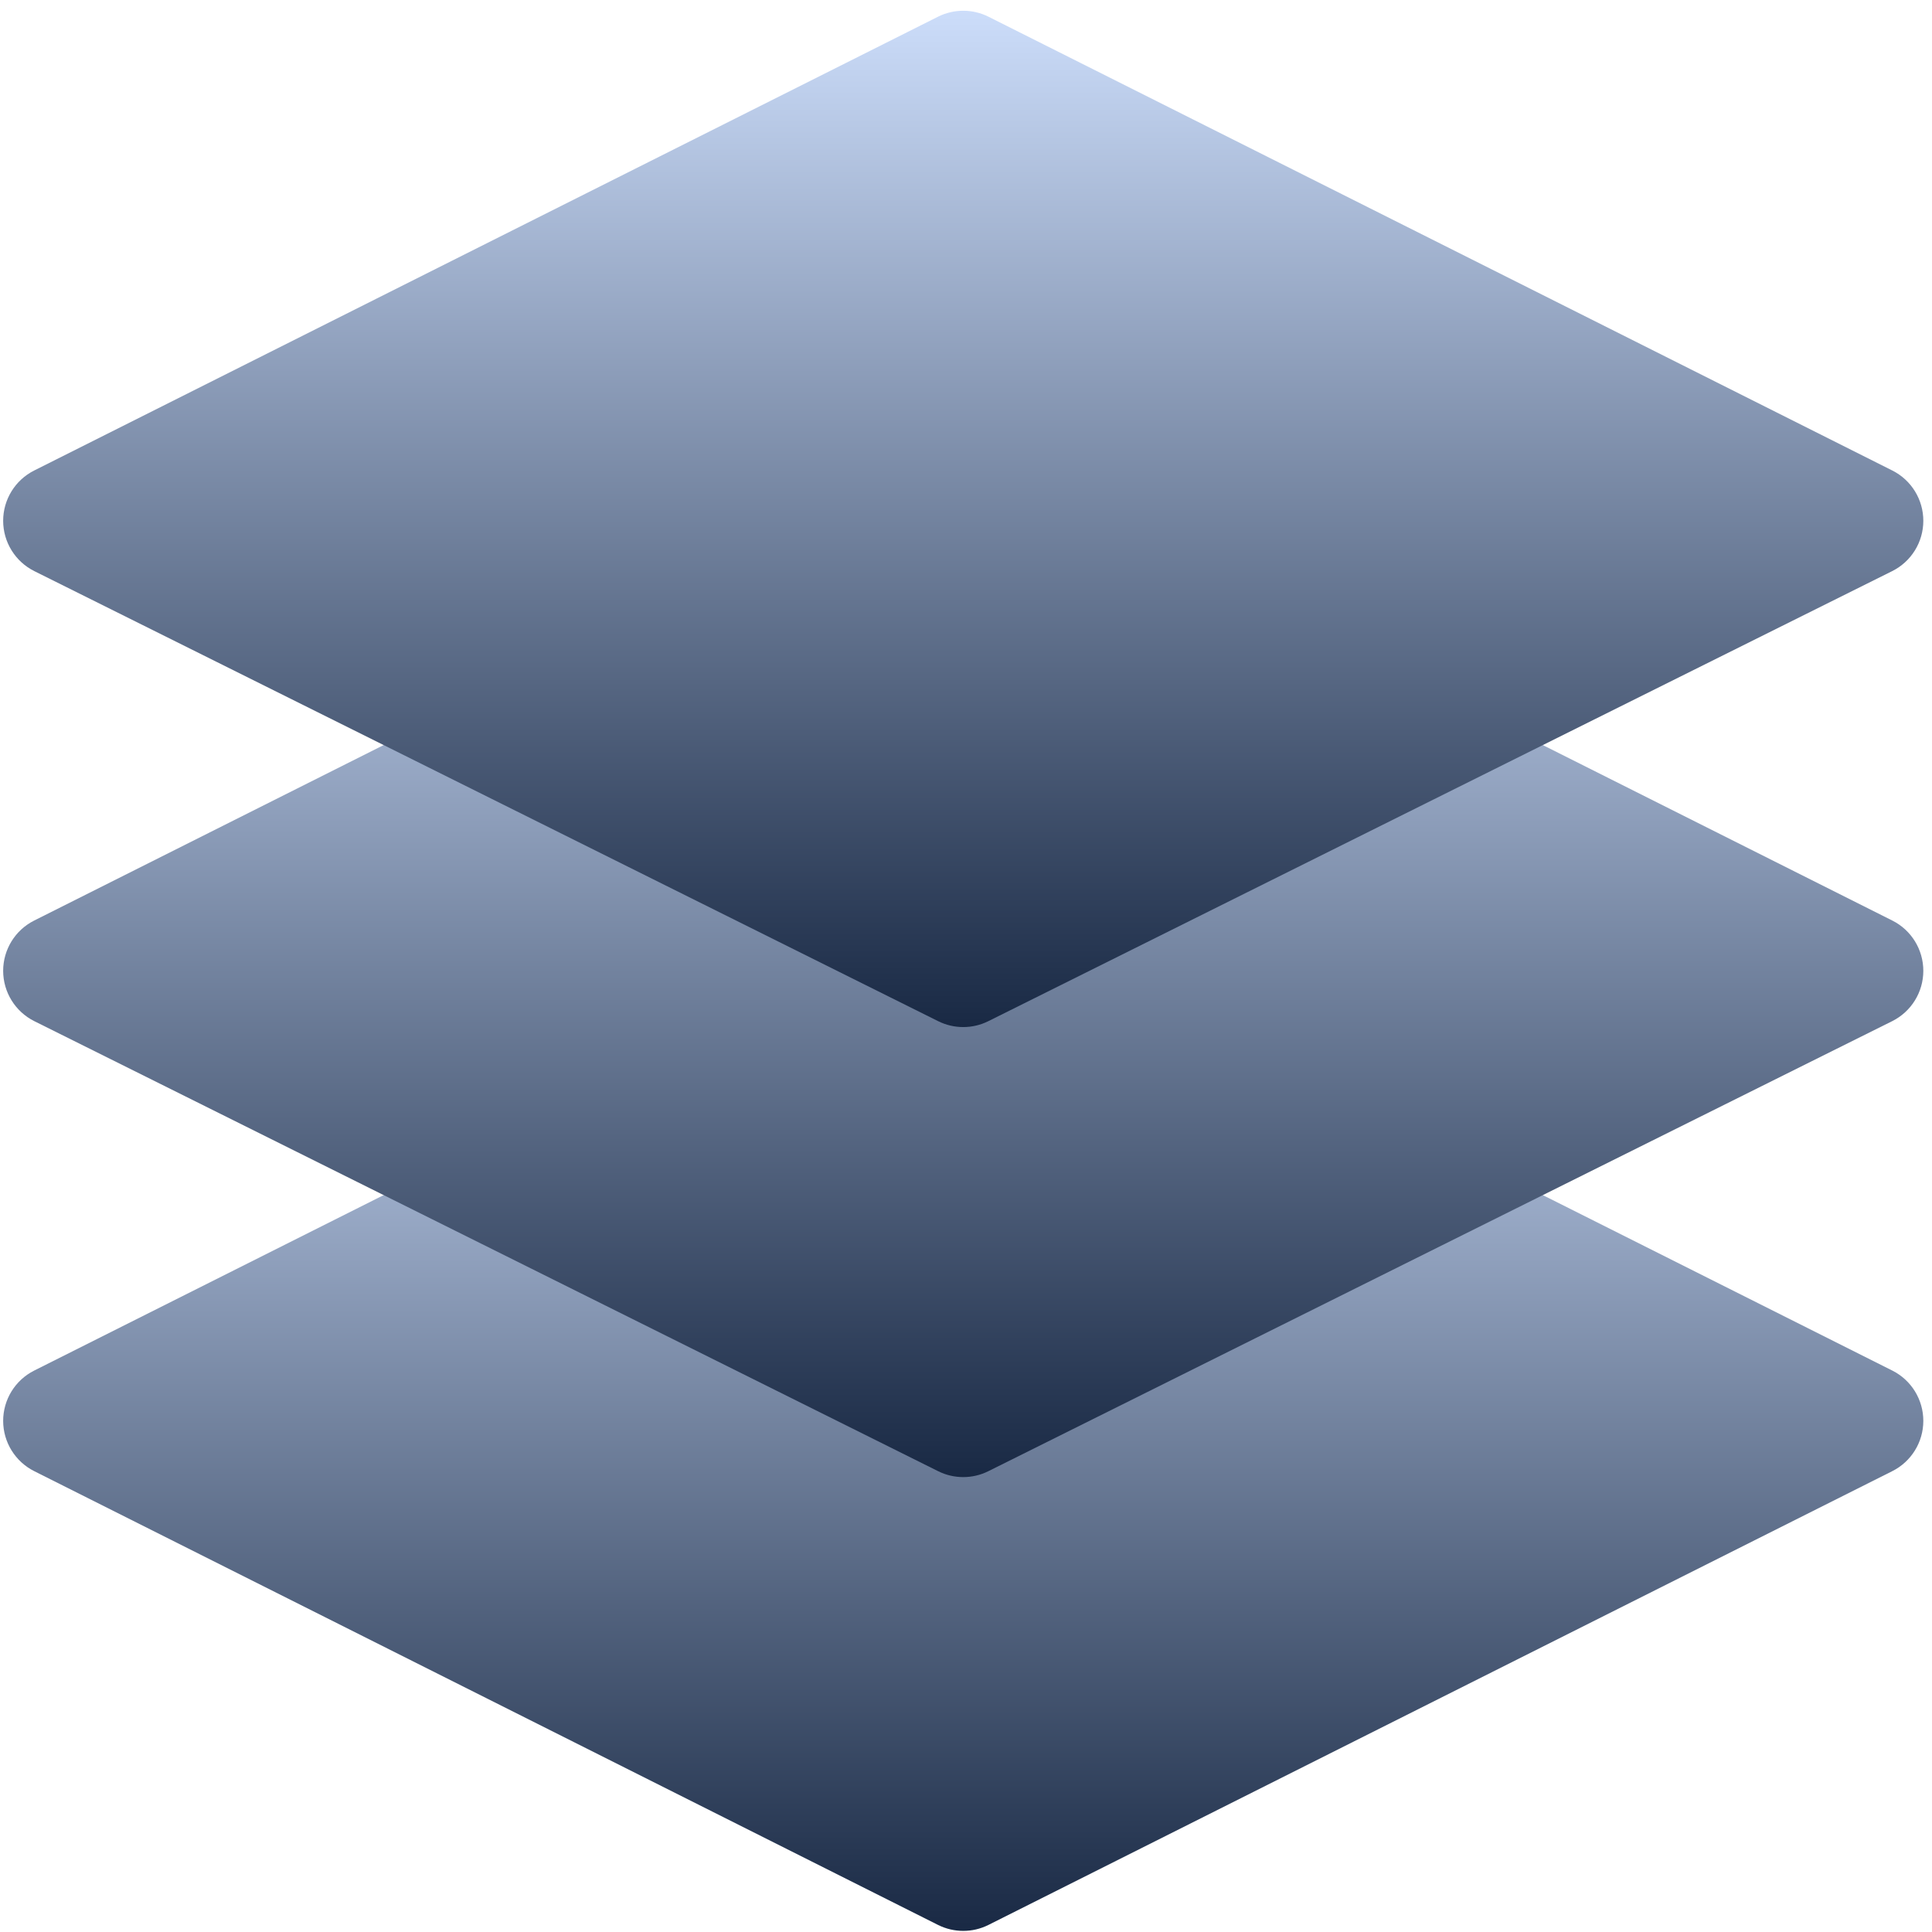 <svg width="118" height="118" viewBox="0 0 118 118" fill="none" xmlns="http://www.w3.org/2000/svg">
<path d="M58.832 117.932C58.307 117.932 57.782 117.812 57.3 117.572L2.098 89.857C0.933 89.276 0.196 88.088 0.193 86.787C0.191 85.485 0.925 84.294 2.088 83.71L57.29 55.995C58.26 55.508 59.404 55.508 60.373 55.995L115.576 83.71C116.739 84.294 117.472 85.485 117.47 86.787C117.468 88.088 116.731 89.276 115.566 89.857L60.363 117.572C59.881 117.812 59.356 117.932 58.832 117.932Z" fill="url(#paint0_linear)"/>
<path d="M58.832 90.216C58.307 90.216 57.782 90.097 57.3 89.856L2.098 62.37C0.933 61.79 0.196 60.601 0.193 59.3C0.191 57.998 0.925 56.807 2.088 56.224L57.29 28.508C58.26 28.021 59.404 28.021 60.373 28.508L115.576 56.224C116.739 56.807 117.472 57.998 117.47 59.3C117.468 60.601 116.731 61.79 115.566 62.37L60.363 89.856C59.881 90.097 59.356 90.216 58.832 90.216Z" fill="url(#paint1_linear)"/>
<path d="M58.832 62.73C58.307 62.73 57.782 62.61 57.3 62.37L2.098 34.883C0.933 34.303 0.196 33.115 0.193 31.813C0.191 30.512 0.925 29.321 2.088 28.737L57.29 1.021C58.26 0.535 59.404 0.535 60.373 1.021L115.576 28.737C116.739 29.321 117.472 30.512 117.47 31.813C117.468 33.115 116.731 34.303 115.566 34.883L60.363 62.37C59.881 62.61 59.356 62.73 58.832 62.73Z" fill="url(#paint2_linear)"/>
<defs>
<linearGradient id="paint0_linear" x1="58.832" y1="117.932" x2="58.832" y2="55.629" gradientUnits="userSpaceOnUse">
<stop stop-color="#192944"/>
<stop offset="1" stop-color="#CCDDFA"/>
</linearGradient>
<linearGradient id="paint1_linear" x1="58.832" y1="90.216" x2="58.832" y2="28.143" gradientUnits="userSpaceOnUse">
<stop stop-color="#192944"/>
<stop offset="1" stop-color="#CCDDFA"/>
</linearGradient>
<linearGradient id="paint2_linear" x1="58.832" y1="62.73" x2="58.832" y2="0.656" gradientUnits="userSpaceOnUse">
<stop stop-color="#192944"/>
<stop offset="1" stop-color="#CCDDFA"/>
</linearGradient>
</defs>
</svg>
